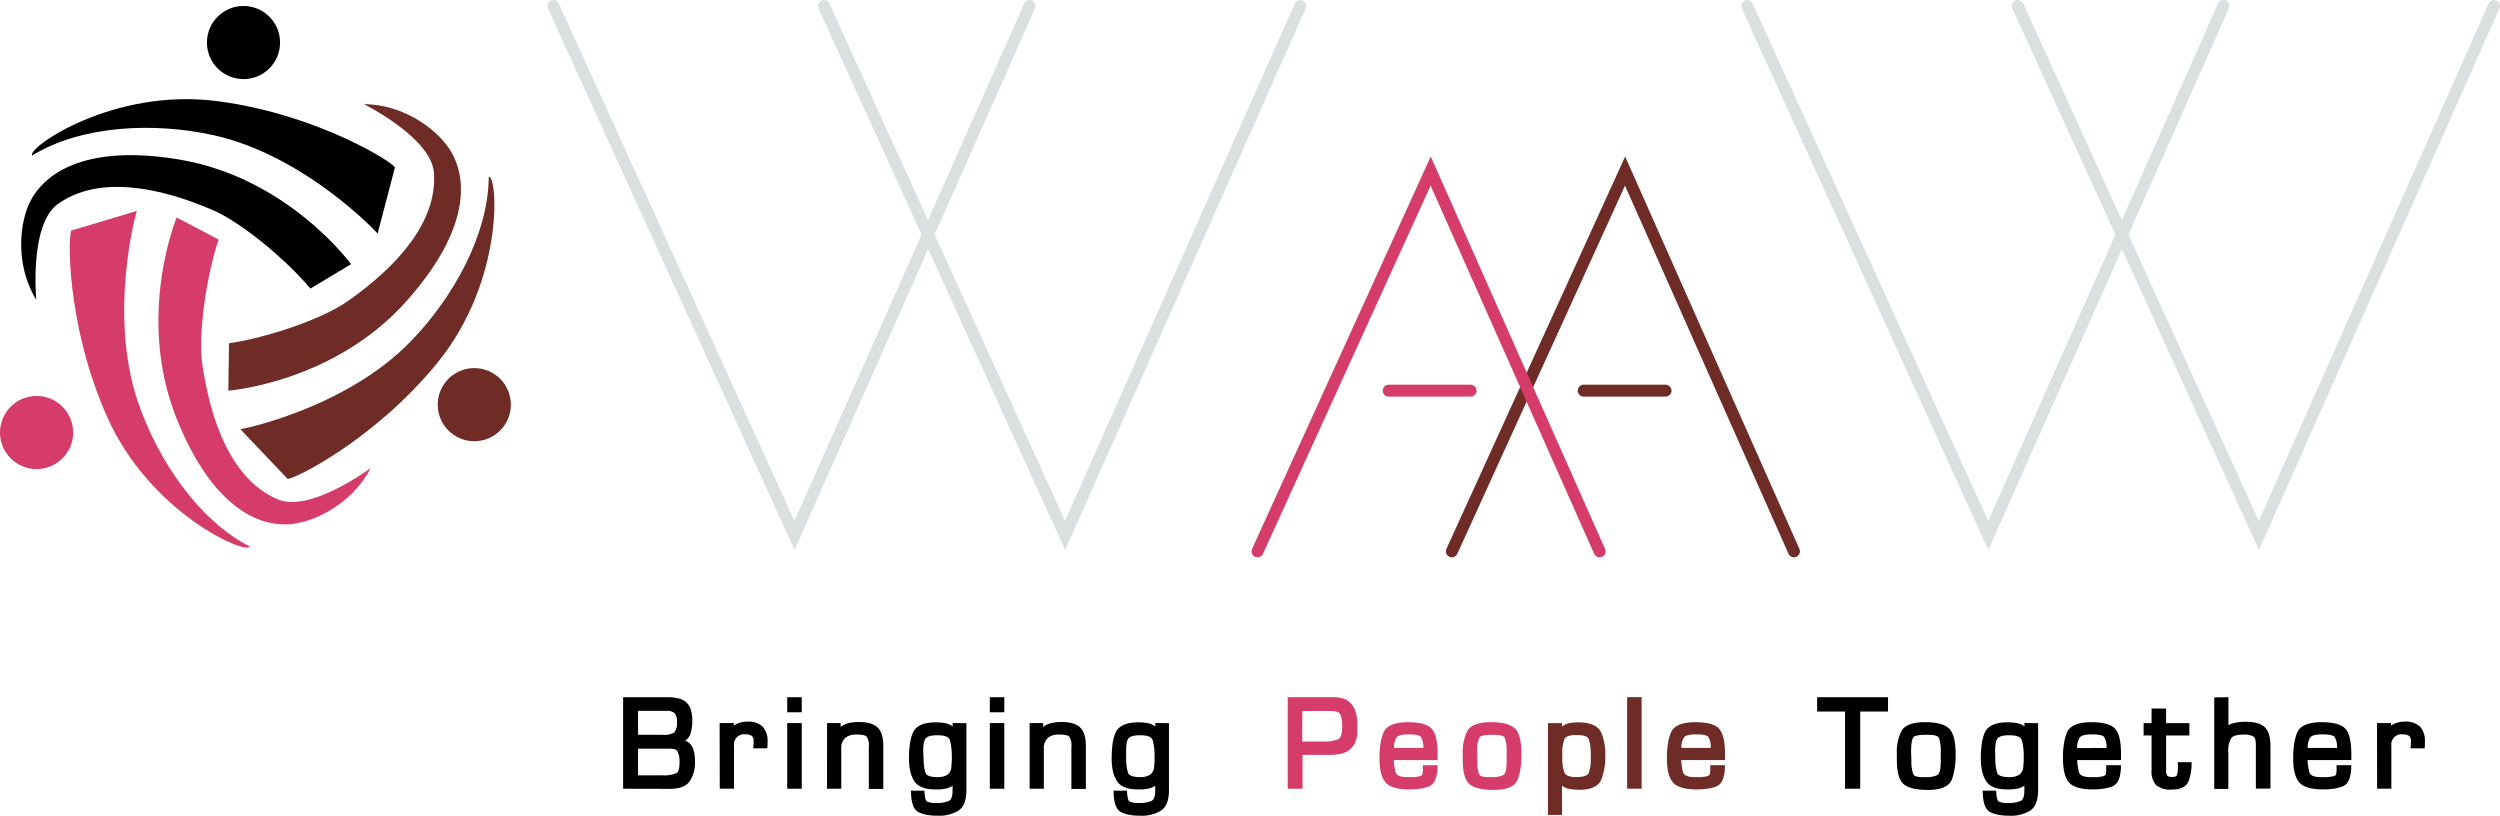 <svg xmlns="http://www.w3.org/2000/svg" viewBox="0 0 628.25 204.95"><defs><style>.cls-1{fill:#d63c69;}.cls-2{fill:#6f2c26;}.cls-3,.cls-4,.cls-5{fill:none;stroke-linecap:round;stroke-miterlimit:10;stroke-width:3px;}.cls-3{stroke:#dcdfe0;}.cls-4{stroke:#6f2c26;}.cls-5{stroke:#d63c69;}</style></defs><g id="Layer_2" data-name="Layer 2"><g id="Layer_1-2" data-name="Layer 1"><path d="M8.09,39.07C6.64,37.3,28.23,21.92,54.81,25.44c25.5,3.37,44.82,15.9,44.42,16.7L94.89,58.73c.39.21-18.12-19.66-41.23-24.76C38.86,30.7,20.6,31.41,8.09,39.07Z"/><path d="M78,72.52l10.22-6.13S72.43,44.69,45.11,40.1C24.26,36.59,12.68,41.83,8,49.88,4.75,55.51,3.74,66.65,9.11,75.33c0,0-1.77-18.83,5.36-24,10.21-7.4,25.58-4.37,39.16,1.53C60.68,55.93,71.93,65.24,78,72.52Z"/><path class="cls-1" d="M62.77,137.34c-.77,2.16-25.12-8.28-35.95-32.8C16.43,81,17.08,58,18,57.91L34.4,53c0-.43-7.36,25.71.3,48.1C39.61,115.42,49.72,130.64,62.77,137.34Z"/><path class="cls-1" d="M54.94,60.2,44.39,54.66s-10.3,24.81,0,50.54C52.24,124.83,62.73,132,72,131.78c6.5-.15,16.54-5.08,21.16-14.17,0,0-15.16,11.3-23.28,7.91-11.64-4.87-17-19.58-19.07-34.24C49.8,83.66,51.9,69.21,54.94,60.2Z"/><path class="cls-2" d="M122.82,44.4c2.27-.29,4,26.16-13,46.9-16.3,19.91-37.13,29.73-37.59,29L60.39,107.84c-.37.22,26.26-5,42.77-22C113.73,75,122.74,59.07,122.82,44.4Z"/><path class="cls-2" d="M57.55,86.26l-.17,11.91s26.78-2,45.08-22.84c14-15.87,15.6-28.47,11.21-36.68-3.07-5.74-12-12.46-22.21-12.47,0,0,16.94,8.41,17.58,17.19C110,56,99.28,67.42,87.12,75.86,80.8,80.24,67,84.9,57.55,86.26Z"/><circle class="cls-1" cx="9.19" cy="108.69" r="9.19"/><circle class="cls-2" cx="119.19" cy="101.69" r="9.19"/><circle cx="61.19" cy="10.69" r="9.19"/><path d="M156.59,198.21v-23h11.08a12,12,0,0,1,2.8.29,4.45,4.45,0,0,1,2,1,4.08,4.08,0,0,1,1.14,1.86,9.7,9.7,0,0,1,.36,2.87,11.31,11.31,0,0,1-.14,1.82,8.76,8.76,0,0,1-.38,1.51,3.23,3.23,0,0,1-.49.86,2.85,2.85,0,0,1-.78.69,3.61,3.61,0,0,1,2,2,9.42,9.42,0,0,1,.46,3.2,8.39,8.39,0,0,1-1.3,5q-1.35,1.93-5,1.93Zm3.75-13.55h6.2a5,5,0,0,0,2.92-.59,3.79,3.79,0,0,0,.65-2.65,3.2,3.2,0,0,0-.57-2.2,2.91,2.91,0,0,0-2.11-.58h-7.09Zm0,10.18h6.06a8.19,8.19,0,0,0,3.61-.55l0,0c.51-.27.76-1.24.76-2.89a5.52,5.52,0,0,0-.48-2.51c-.21-.5-.86-.75-2-.75h-7.95Z"/><path d="M180.84,181.7h3.55l0,.65a5.79,5.79,0,0,1,3.41-1,5.12,5.12,0,0,1,3.88,1.27,5.39,5.39,0,0,1,1.21,3.85c0,.14,0,.3,0,.5s0,.56-.09,1.08h-3.5c0-.52.07-.91.08-1.15s0-.45,0-.64a1.57,1.57,0,0,0-.5-1.35,2.61,2.61,0,0,0-1.53-.37,2.56,2.56,0,0,0-2.89,2.89v10.77h-3.58Z"/><path d="M201.48,175.2V179h-3.65V175.2Zm0,6.5v16.51h-3.65V181.7Z"/><path d="M207.84,181.7h3.41v1a5,5,0,0,1,2.1-1,11.4,11.4,0,0,1,2.44-.26q3.38,0,4.78,1.41c.94.89,1.41,2.47,1.41,4.71v10.7h-3.65V187.68a4,4,0,0,0-.51-2.54c-.34-.37-1.2-.55-2.57-.55a4.28,4.28,0,0,0-2.84.84,3.55,3.55,0,0,0-1,2.84v9.94h-3.58Z"/><path d="M242.86,181.73v16.79q0,3.85-2,5.19v0a9.25,9.25,0,0,1-5.35,1.27,14.33,14.33,0,0,1-2.76-.24,7.2,7.2,0,0,1-2-.69c-1.22-.66-1.82-2.45-1.82-5.36l3.37,0c.07,1.56.27,2.47.62,2.72a5.26,5.26,0,0,0,2.39.38,7.74,7.74,0,0,0,3.17-.52q.9-.48.9-2.58v-1.24a4.5,4.5,0,0,1-1.65.71,10.81,10.81,0,0,1-1.79.22,3,3,0,0,1-.46,0H235q-4.1,0-5.37-2.31a7.75,7.75,0,0,1-.91-2.41,14.49,14.49,0,0,1-.29-3.09,26.24,26.24,0,0,1,.2-3.46,11.81,11.81,0,0,1,.69-2.77q1.07-2.82,5.88-2.82a13.29,13.29,0,0,1,2.25.19,4.83,4.83,0,0,1,1.95.84,2.32,2.32,0,0,0,0-.46,3,3,0,0,1,0-.4Zm-10.77,8.78a15.16,15.16,0,0,0,.14,2.14,8.66,8.66,0,0,0,.38,1.64c.25.64,1.26,1,3,1a4.66,4.66,0,0,0,2.47-.57,2.62,2.62,0,0,0,1-2.18c.05-.44.08-.87.11-1.29s0-.84,0-1.26a17.19,17.19,0,0,0-.14-2.3,11.43,11.43,0,0,0-.38-1.79c-.27-.76-1.32-1.13-3.14-1.13-1.48,0-2.43.25-2.87.75s-.66,1.54-.66,3.24Z"/><path d="M252.38,175.2V179h-3.64V175.2Zm0,6.5v16.51h-3.64V181.7Z"/><path d="M258.75,181.7h3.4v1a5,5,0,0,1,2.1-1,11.4,11.4,0,0,1,2.44-.26q3.38,0,4.78,1.41c.94.89,1.41,2.47,1.41,4.71v10.7h-3.64V187.68a3.93,3.93,0,0,0-.52-2.54c-.34-.37-1.19-.55-2.56-.55a4.28,4.28,0,0,0-2.84.84,3.56,3.56,0,0,0-1,2.84v9.94h-3.57Z"/><path d="M293.76,181.73v16.79c0,2.57-.65,4.3-2,5.19v0a9.21,9.21,0,0,1-5.34,1.27,14.18,14.18,0,0,1-2.76-.24,7.17,7.17,0,0,1-2-.69q-1.81-1-1.82-5.36l3.37,0c.07,1.56.28,2.47.62,2.72a5.29,5.29,0,0,0,2.39.38,7.83,7.83,0,0,0,3.18-.52q.9-.48.9-2.58v-1.24a4.65,4.65,0,0,1-1.65.71,11.08,11.08,0,0,1-1.79.22,3.17,3.17,0,0,1-.47,0h-.46q-4.1,0-5.37-2.31a8,8,0,0,1-.91-2.41,15.17,15.17,0,0,1-.29-3.09,26.14,26.14,0,0,1,.21-3.46,11.35,11.35,0,0,1,.68-2.77c.71-1.88,2.68-2.82,5.89-2.82a13.29,13.29,0,0,1,2.25.19,4.73,4.73,0,0,1,1.94.84,3.44,3.44,0,0,0,0-.46,2,2,0,0,1,0-.4ZM283,190.51a15.27,15.27,0,0,0,.13,2.14,9.5,9.5,0,0,0,.38,1.64c.26.64,1.26,1,3,1a4.63,4.63,0,0,0,2.47-.57,2.65,2.65,0,0,0,1.06-2.18c0-.44.08-.87.1-1.29s0-.84,0-1.26a17.33,17.33,0,0,0-.13-2.3,12.7,12.7,0,0,0-.38-1.79c-.28-.76-1.33-1.13-3.15-1.13-1.47,0-2.43.25-2.87.75S283,187,283,188.72Z"/><path class="cls-1" d="M323.6,198.21v-23h11.81a1.73,1.73,0,0,1,.36,0,8.91,8.91,0,0,1,1.77.33,3.89,3.89,0,0,1,1.57.88h0a5.33,5.33,0,0,1,1.48,2.23,10.65,10.65,0,0,1,.52,2.58v2.2a7.88,7.88,0,0,1,0,.86,8.82,8.82,0,0,1-.44,2,4.56,4.56,0,0,1-1.1,1.72,5,5,0,0,1-1.26.93,5.59,5.59,0,0,1-1.38.5,11.15,11.15,0,0,1-1.46.21c-.5,0-1,.05-1.51.05l-.26,0h-6.38v8.5Zm3.64-11.87h5.16a9.38,9.38,0,0,0,3.89-.58c.64-.3,1-1.35,1-3.17a7.28,7.28,0,0,0-.52-3.16c-.29-.5-1.11-.76-2.44-.76h-7.05Z"/><path class="cls-1" d="M357.61,192.29h3.65c0,3-.73,4.76-2.17,5.33a9.54,9.54,0,0,1-2.2.57,17.81,17.81,0,0,1-2.75.19q-4.58,0-6.06-1.89t-1.41-6.16a21.73,21.73,0,0,1,.28-3.64,11.24,11.24,0,0,1,.76-2.69q1.16-2.5,6.08-2.51,4.54,0,6,1.65t1.48,6.09V191h-11a13.22,13.22,0,0,0,.18,1.77,12.51,12.51,0,0,0,.31,1.43c.3.73,1.3,1.1,3,1.1h1.38a2.94,2.94,0,0,0,.62-.07,4.5,4.5,0,0,0,.88-.14,1.68,1.68,0,0,0,.61-.24.54.54,0,0,0,.22-.39c0-.2.06-.41.09-.64a.78.78,0,0,0,0-.22v-1.33Zm.07-4.33a4.75,4.75,0,0,0-.59-2.72c-.3-.46-1.33-.69-3.11-.69-1.59,0-2.59.25-3,.73a4.39,4.39,0,0,0-.66,2.68Z"/><path class="cls-1" d="M367.59,189.54a11.82,11.82,0,0,1,1.23-6q1.38-2.06,5.89-2.06t6.15,1.75c1,1.13,1.48,3.2,1.48,6.23a18.7,18.7,0,0,1-.86,6.26v0q-1,2.79-6.09,2.79c-2.89,0-4.9-.47-6.05-1.41s-1.75-3-1.75-6Zm3.64,1.24v.69a6,6,0,0,0,0,.72,9.72,9.72,0,0,0,.24,1.57,3.08,3.08,0,0,0,.44,1.11,2.43,2.43,0,0,0,.69.28,5.93,5.93,0,0,0,.86.14H375a6,6,0,0,0,2.71-.49c.46-.25.75-1,.86-2.13v-.2c0-.28,0-.54.05-.78s0-.5,0-.77,0-.56,0-.86v-.86a10.61,10.61,0,0,0-.45-3.75c-.23-.53-1.15-.79-2.75-.79H375c-1.79,0-2.86.2-3.2.62a7.66,7.66,0,0,0-.59,3.75Z"/><path class="cls-2" d="M389,181.73h3.54v.86a4.39,4.39,0,0,1,1.89-.87,11.49,11.49,0,0,1,2.2-.19q4.41,0,5.71,2.44a13.87,13.87,0,0,1,1.07,5.92,15.56,15.56,0,0,1-1,6c-.73,1.72-2.57,2.58-5.5,2.58h-.42a17,17,0,0,1-2.09-.21,4.11,4.11,0,0,1-1.86-.83v7.36H389Zm3.61,8.88a9.36,9.36,0,0,0,.58,3.61v0c.35.71,1.33,1.06,2.94,1.06s2.79-.32,3.11-1a10.44,10.44,0,0,0,.52-3.78v-.93a14.82,14.82,0,0,0-.14-2.24,8.08,8.08,0,0,0-.38-1.62c-.3-.68-1.3-1-3-1s-2.78.32-3.08,1a9.31,9.31,0,0,0-.55,3.82Z"/><path class="cls-2" d="M412.54,175.2v23H408.9v-23Z"/><path class="cls-2" d="M429.84,192.29h3.65q0,4.47-2.17,5.33a9.54,9.54,0,0,1-2.2.57,17.81,17.81,0,0,1-2.75.19q-4.58,0-6.06-1.89t-1.41-6.16a21.73,21.73,0,0,1,.28-3.64,11.24,11.24,0,0,1,.76-2.69q1.15-2.5,6.08-2.51,4.55,0,6,1.65t1.48,6.09V191h-11a13.3,13.3,0,0,0,.17,1.77,12.51,12.51,0,0,0,.31,1.43c.3.73,1.3,1.1,3,1.1h1.38a2.94,2.94,0,0,0,.62-.07,4.5,4.5,0,0,0,.88-.14,1.68,1.68,0,0,0,.61-.24.54.54,0,0,0,.22-.39c0-.2.06-.41.09-.64a.78.78,0,0,0,0-.22v-1.33Zm.07-4.33a4.75,4.75,0,0,0-.59-2.72c-.3-.46-1.33-.69-3.11-.69-1.59,0-2.59.25-3,.73a4.39,4.39,0,0,0-.66,2.68Z"/><path d="M467.47,178.81v19.4h-3.82v-19.4h-7V175.2h17.81v3.61Z"/><path d="M476.68,189.54a11.81,11.81,0,0,1,1.24-6q1.38-2.06,5.88-2.06t6.16,1.75c1,1.13,1.48,3.2,1.48,6.23a18.7,18.7,0,0,1-.86,6.26v0q-1,2.79-6.09,2.79-4.33,0-6.05-1.41t-1.76-6Zm3.65,1.24v.69q0,.34,0,.72a11,11,0,0,0,.25,1.57,3.08,3.08,0,0,0,.44,1.11,2.31,2.31,0,0,0,.69.28,5.93,5.93,0,0,0,.86.14h1.51a6.07,6.07,0,0,0,2.72-.49c.46-.25.75-1,.86-2.13v-.2c0-.28,0-.54.05-.78s0-.5,0-.77,0-.56,0-.86v-.86a10.92,10.92,0,0,0-.44-3.75c-.23-.53-1.15-.79-2.75-.79h-.49c-1.78,0-2.85.2-3.2.62-.39.57-.58,1.82-.58,3.75Z"/><path d="M512.18,181.73v16.79q0,3.85-2,5.19v0a9.22,9.22,0,0,1-5.35,1.27,14.14,14.14,0,0,1-2.75-.24,7.17,7.17,0,0,1-2-.69q-1.81-1-1.82-5.36l3.37,0c.07,1.56.28,2.47.62,2.72a5.29,5.29,0,0,0,2.39.38,7.83,7.83,0,0,0,3.18-.52q.9-.48.9-2.58v-1.24a4.65,4.65,0,0,1-1.65.71,11.08,11.08,0,0,1-1.79.22,3.3,3.3,0,0,1-.47,0h-.46q-4.09,0-5.37-2.31a8,8,0,0,1-.91-2.41,15.17,15.17,0,0,1-.29-3.09,26.14,26.14,0,0,1,.21-3.46,11.35,11.35,0,0,1,.68-2.77q1.06-2.82,5.88-2.82a13.32,13.32,0,0,1,2.26.19,4.79,4.79,0,0,1,1.94.84,3.44,3.44,0,0,0,0-.46,2,2,0,0,1,0-.4Zm-10.77,8.78a15.16,15.16,0,0,0,.14,2.14,9.5,9.5,0,0,0,.38,1.64c.26.64,1.26,1,3,1a4.63,4.63,0,0,0,2.47-.57,2.65,2.65,0,0,0,1.06-2.18c0-.44.08-.87.1-1.29s0-.84,0-1.26a15.67,15.67,0,0,0-.14-2.3,10.39,10.39,0,0,0-.38-1.79c-.27-.76-1.32-1.13-3.14-1.13-1.48,0-2.43.25-2.87.75s-.66,1.54-.66,3.24Z"/><path d="M529.31,192.29H533q0,4.47-2.16,5.33a9.54,9.54,0,0,1-2.2.57,17.9,17.9,0,0,1-2.75.19c-3.06,0-5.07-.63-6.06-1.89s-1.41-3.24-1.41-6.16a20.72,20.72,0,0,1,.28-3.64,11.75,11.75,0,0,1,.75-2.69q1.17-2.5,6.09-2.51c3,0,5,.55,6,1.65s1.43,3.16,1.47,6.09V191H522a13.22,13.22,0,0,0,.18,1.77,12.51,12.51,0,0,0,.31,1.43c.3.73,1.3,1.1,3,1.1h1.39a2.94,2.94,0,0,0,.62-.07,4.63,4.63,0,0,0,.88-.14,1.7,1.7,0,0,0,.6-.24.55.55,0,0,0,.23-.39c0-.2.06-.41.08-.64a.54.54,0,0,0,0-.22v-1.33Zm.07-4.33a4.75,4.75,0,0,0-.59-2.72c-.3-.46-1.34-.69-3.11-.69-1.59,0-2.59.25-3,.73A4.47,4.47,0,0,0,522,188Z"/><path d="M550.19,181.73v3.1h-5.85v8.7a2.6,2.6,0,0,0,.25,1.33c.17.26.58.39,1.21.39s1.1-.11,1.19-.34a4.17,4.17,0,0,0,.31-1.72v-1.65h3.44a12.44,12.44,0,0,1-.79,4.88q-.93,2-4.2,2a5.6,5.6,0,0,1-3.92-1.11,5.18,5.18,0,0,1-1.14-3.78v-8.7h-2v-3.1h2v-3.68h3.65v3.68Z"/><path d="M560,175.2v7.08a3.21,3.21,0,0,1,1.28-.55l0,0a11.77,11.77,0,0,1,2.93-.35q3.46,0,4.91,1.35t1.45,4.91v10.53H566.9V187.37s0,0,0-.05a.08.08,0,0,0,0,0c0-1.21-.2-2-.58-2.2a4.18,4.18,0,0,0-2.4-.52c-1.69,0-2.75.29-3.18.86a5.82,5.82,0,0,0-.76,3.48v9.32h-3.54v-23Z"/><path d="M587.23,192.29h3.65c0,3-.73,4.76-2.17,5.33a9.54,9.54,0,0,1-2.2.57,17.81,17.81,0,0,1-2.75.19q-4.57,0-6.06-1.89t-1.41-6.16a20.72,20.72,0,0,1,.28-3.64,11.75,11.75,0,0,1,.75-2.69q1.17-2.5,6.09-2.51c3,0,5,.55,6,1.65s1.43,3.16,1.48,6.09V191h-11a13.22,13.22,0,0,0,.18,1.77,12.51,12.51,0,0,0,.31,1.43c.3.73,1.3,1.1,3,1.1h1.39a2.94,2.94,0,0,0,.62-.07,4.63,4.63,0,0,0,.88-.14,1.62,1.62,0,0,0,.6-.24.55.55,0,0,0,.23-.39c0-.2.06-.41.08-.64a.54.54,0,0,0,0-.22v-1.33Zm.07-4.33a4.83,4.83,0,0,0-.59-2.72c-.3-.46-1.34-.69-3.11-.69-1.59,0-2.59.25-3,.73a4.39,4.39,0,0,0-.66,2.68Z"/><path d="M597.34,181.7h3.54l0,.65a5.79,5.79,0,0,1,3.41-1,5.13,5.13,0,0,1,3.88,1.27,5.43,5.43,0,0,1,1.21,3.85c0,.14,0,.3,0,.5s0,.56-.09,1.08h-3.51c0-.52.08-.91.09-1.15s0-.45,0-.64a1.57,1.57,0,0,0-.5-1.35,2.61,2.61,0,0,0-1.53-.37,2.56,2.56,0,0,0-2.89,2.89v10.77h-3.58Z"/><polyline class="cls-3" points="139.06 1.5 199.66 134.56 258.75 1.5"/><polyline class="cls-3" points="207.06 1.5 267.66 134.56 326.75 1.5"/><polyline class="cls-3" points="439.06 1.5 499.66 134.56 558.75 1.5"/><polyline class="cls-3" points="507.06 1.5 567.66 134.56 626.75 1.5"/><polyline class="cls-4" points="364.85 138.56 408.38 42.99 450.82 138.56"/><polyline class="cls-5" points="316.01 138.56 359.53 42.99 401.98 138.56"/><line class="cls-4" x1="397.98" y1="98.17" x2="418.55" y2="98.17"/><line class="cls-5" x1="348.98" y1="98.17" x2="369.55" y2="98.17"/></g></g></svg>
